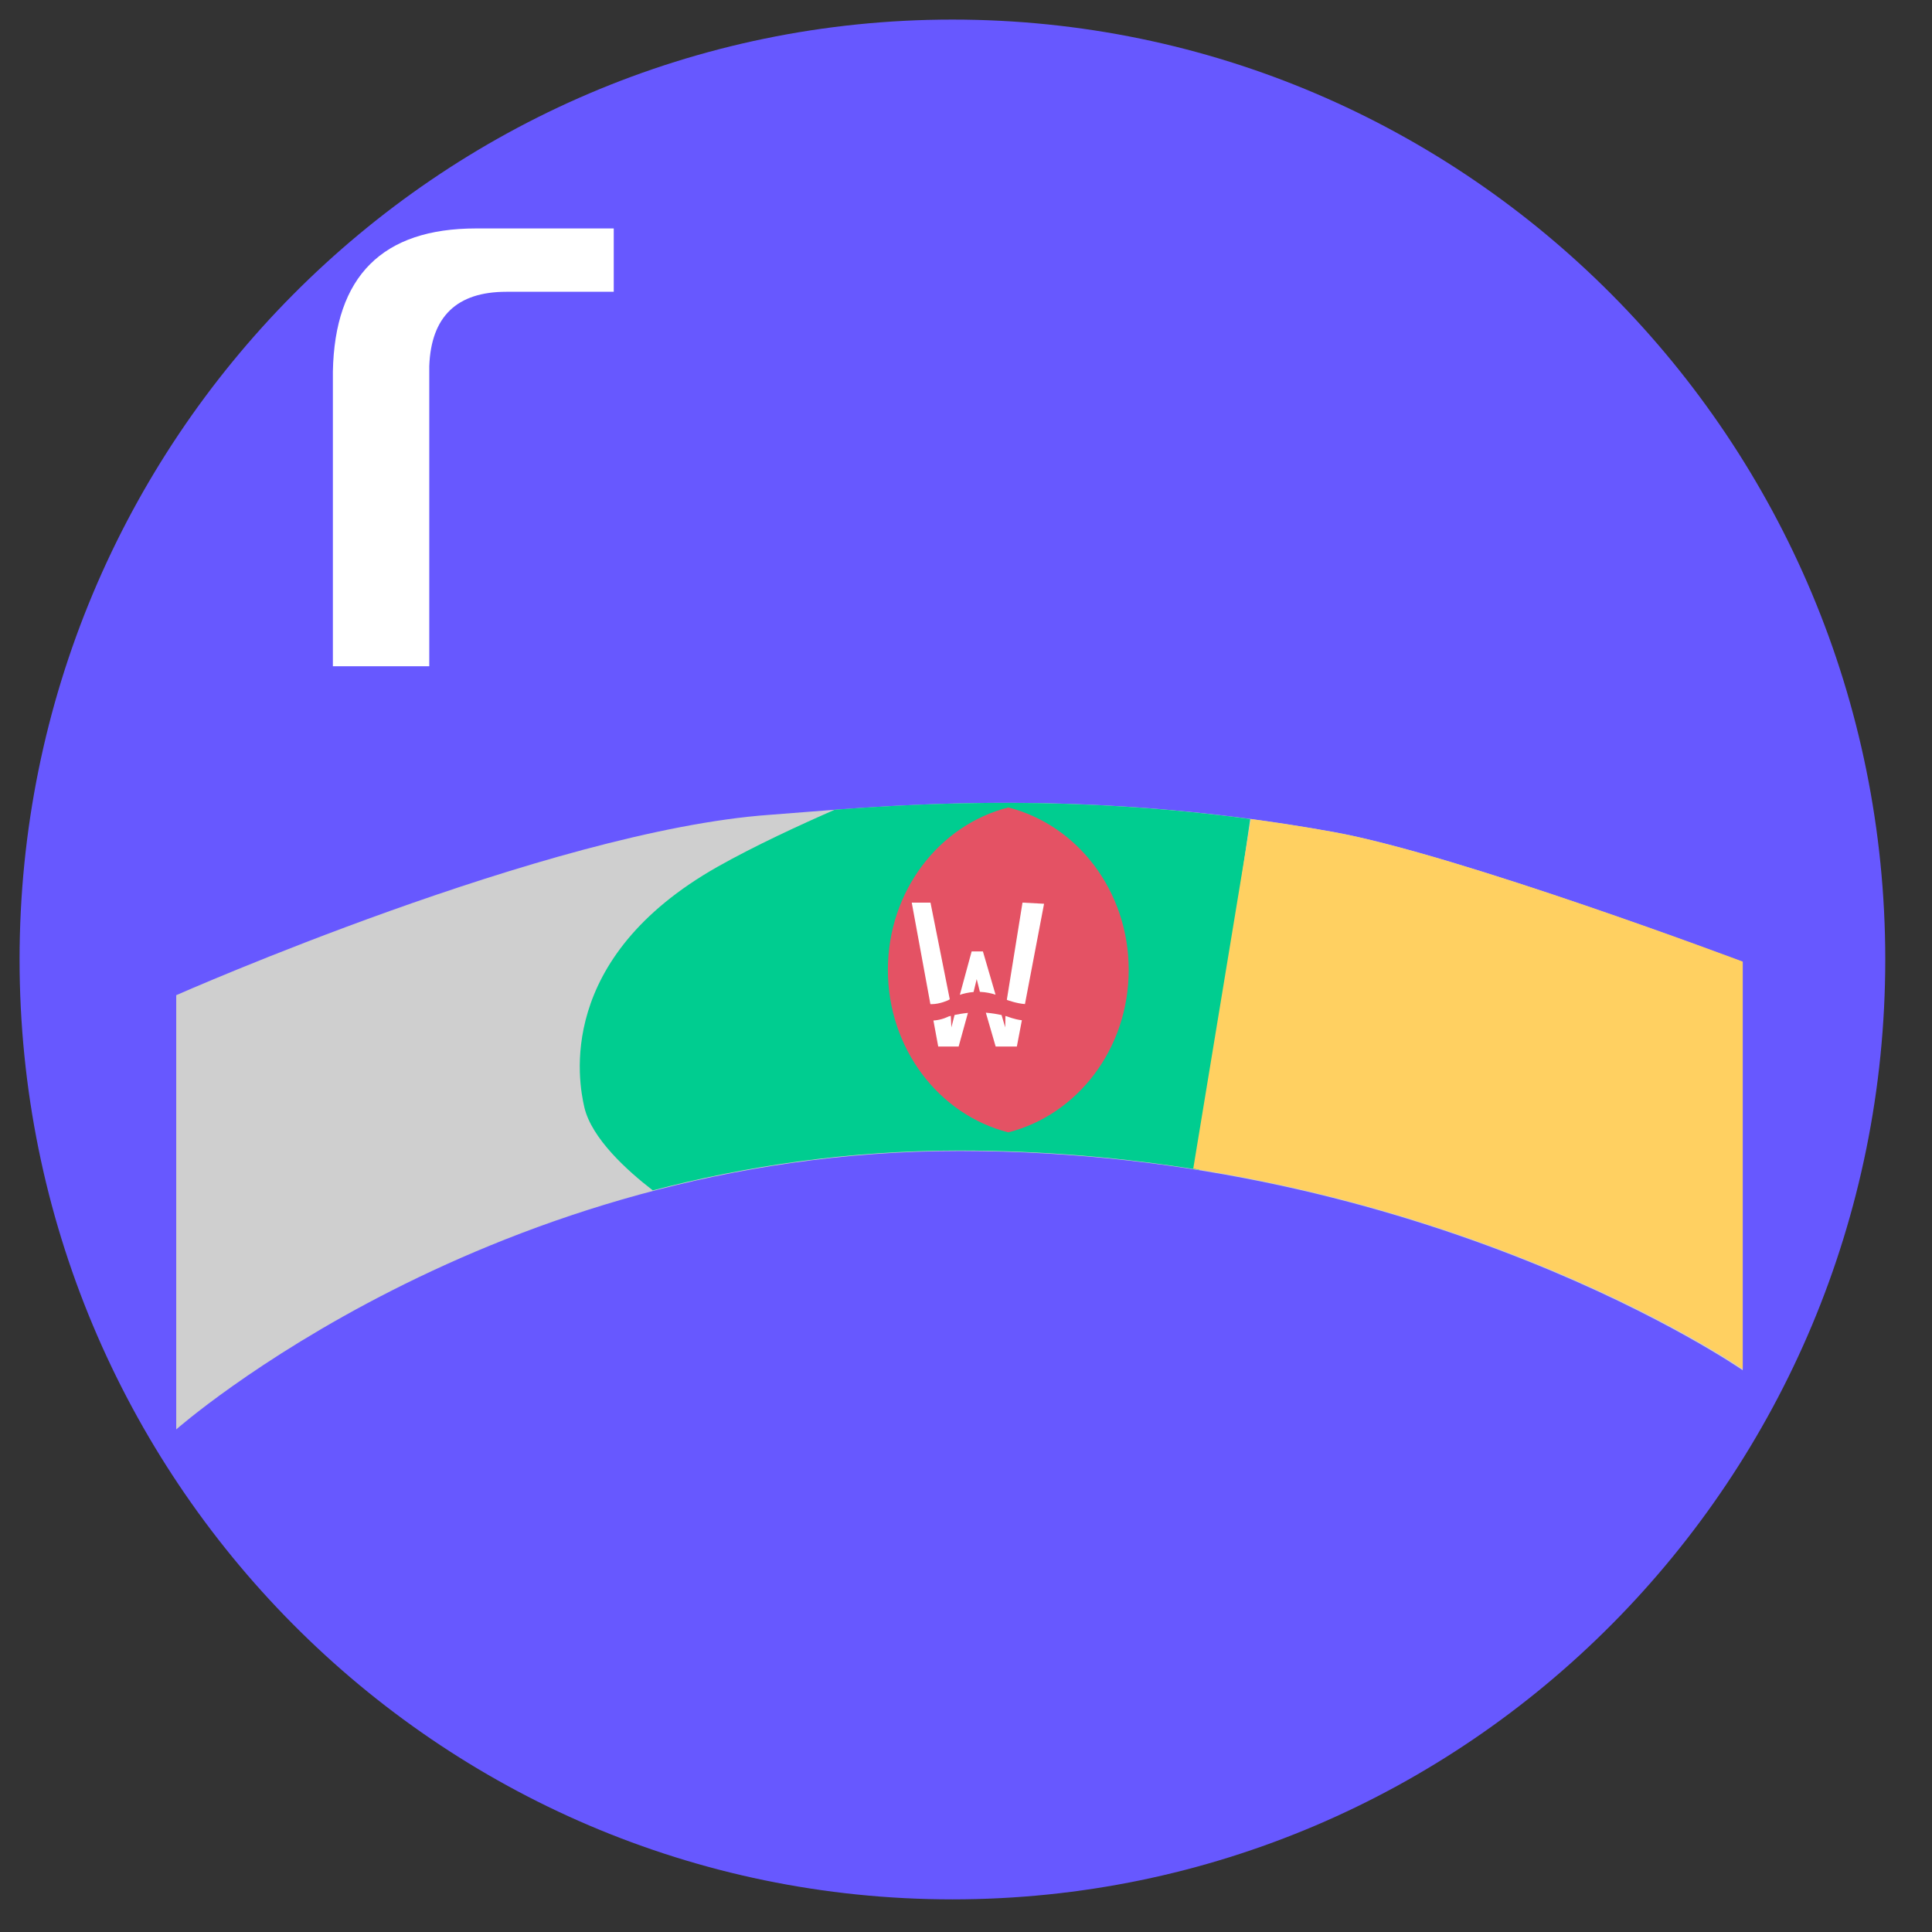 <?xml version="1.0" encoding="utf-8"?>
<svg width="37px" height="37px" viewBox="0 0 37 37" version="1.1" xmlns:xlink="http://www.w3.org/1999/xlink" xmlns="http://www.w3.org/2000/svg">
  <rect x="0" y="0" width="37" height="37" fill="#333333" stroke="none"/>
  <path d="M18.24 36.375C28.107 36.375 36.105 28.316 36.105 18.375C36.105 8.434 28.107 0.375 18.24 0.375C8.373 0.375 0.375 8.434 0.375 18.375C0.375 28.316 8.373 36.375 18.24 36.375Z" id="Oval-5-Copy" fill="#6758FF" fill-rule="evenodd" stroke="none" />
  <path d="M6.375 12.76L6.375 7.117C6.41 5.289 7.324 4.375 9.117 4.375L11.754 4.375L11.754 5.588L9.697 5.588C8.748 5.588 8.256 6.062 8.221 7.012L8.221 12.76L6.375 12.76Z" id="r-copy-3" fill="#FFFFFF" fill-rule="evenodd" stroke="none" />
  <path d="M3.375 19.059C3.375 19.059 10.501 15.909 14.735 15.605C16.651 15.467 20.513 15.022 25.552 15.936C27.938 16.369 33.375 18.423 33.375 18.423L33.375 26.242C33.375 26.242 27.334 22.043 18.375 22.043C9.416 22.043 3.375 27.375 3.375 27.375L3.375 19.059Z" id="Rectangle-6" fill="#CFCFCF" fill-rule="evenodd" stroke="none" />
  <path d="M12.502 22.797C12.011 22.419 11.33 21.802 11.191 21.206C11.077 20.714 10.636 18.355 13.745 16.598C14.452 16.199 15.316 15.8 15.987 15.507C17.831 15.37 20.573 15.234 23.943 15.685L22.964 22.404C21.541 22.174 20.001 22.034 18.363 22.034C16.23 22.034 14.262 22.336 12.502 22.797Z" id="Combined-Shape" fill="#00CD90" fill-rule="evenodd" stroke="none" />
  <path d="M19.31 15.464C17.987 15.799 17.004 17.065 17.004 18.575C17.004 20.085 17.987 21.351 19.31 21.686C20.633 21.351 21.616 20.085 21.616 18.575C21.616 17.065 20.633 15.799 19.31 15.464Z" id="Combined-Shape" fill="#E45264" fill-rule="evenodd" stroke="none" />
  <path d="M19.629 19.229L19.995 17.308L19.582 17.286L19.282 19.146C19.288 19.15 19.291 19.152 19.291 19.152C19.291 19.152 19.472 19.219 19.629 19.229ZM19.57 19.539C19.419 19.521 19.291 19.467 19.291 19.467C19.291 19.467 19.278 19.463 19.255 19.457L19.251 19.676L19.181 19.439C19.107 19.423 19.001 19.404 18.88 19.394L19.068 20.042L19.474 20.042L19.57 19.539ZM18.766 18.995L18.705 18.751L18.645 18.998C18.545 19.006 18.456 19.027 18.382 19.052L18.608 18.221L18.824 18.221L19.066 19.049C18.983 19.022 18.881 19 18.766 18.995ZM18.281 19.438C18.346 19.424 18.435 19.408 18.537 19.398L18.359 20.042L17.968 20.042L17.876 19.544C18.039 19.535 18.165 19.467 18.165 19.467C18.165 19.467 18.181 19.462 18.209 19.455L18.22 19.676L18.281 19.438ZM18.189 19.137L17.82 17.286L17.461 17.286L17.818 19.23C17.824 19.231 17.83 19.231 17.836 19.231C18.007 19.231 18.165 19.152 18.165 19.152C18.165 19.152 18.173 19.146 18.189 19.137Z" id="Combined-Shape-Copy" fill="#FFFFFF" fill-rule="evenodd" stroke="none" />
  <path d="M23.955 15.686C24.468 15.755 24.996 15.837 25.537 15.935C27.928 16.367 33.375 18.416 33.375 18.416L33.375 26.219C33.375 26.219 29.289 23.39 22.852 22.381L23.955 15.686Z" id="Combined-Shape" fill="#FFD061" fill-rule="evenodd" stroke="none" />
</svg>